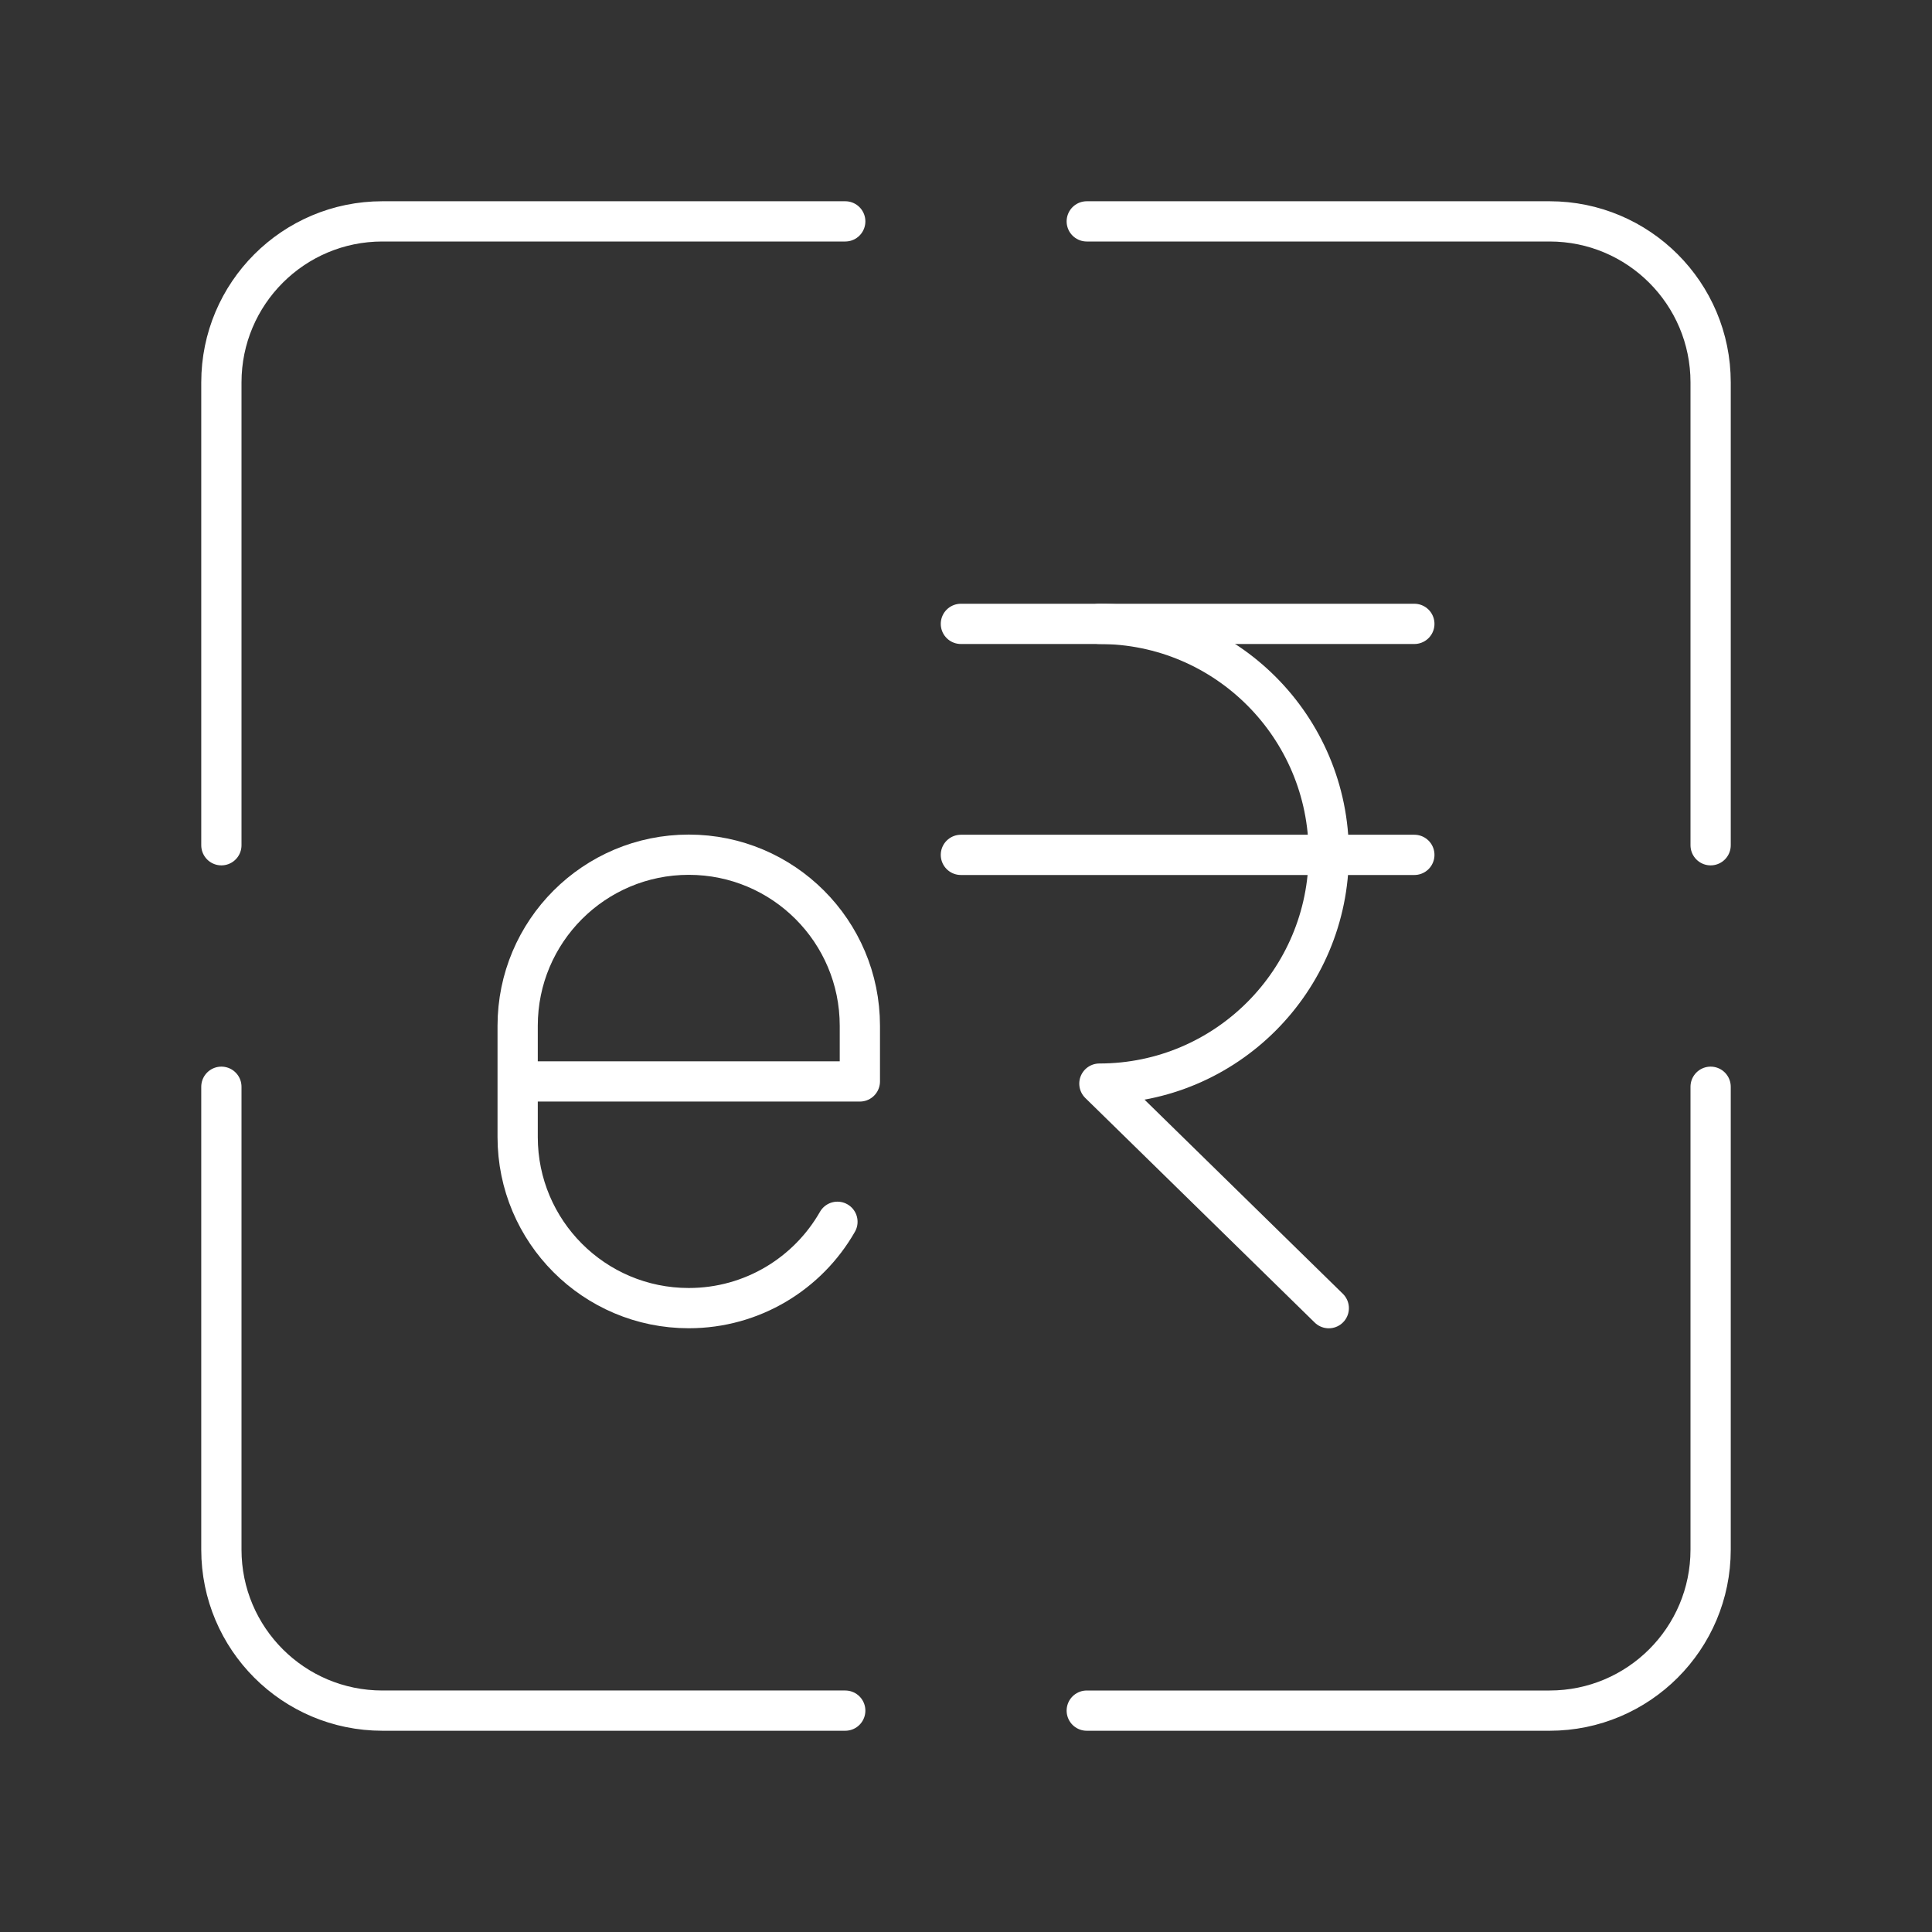 <?xml version="1.0" encoding="UTF-8"?><svg id="a" xmlns="http://www.w3.org/2000/svg" viewBox="0 0 48 48"><rect x="0" y="0" width="48" height="48" fill="#333333" stroke="none"/><defs><style>.c{fill:none;stroke:#fff;stroke-linecap:round;stroke-linejoin:round;}</style></defs><path class="c" d="M42.5,21v-11.5c0-2.209-1.791-4-4-4h-11.5"/><path class="c" d="M21,5.5h-11.5c-2.209,0-4,1.791-4,4v11.5"/><path class="c" d="M5.5,27v11.5c0,2.209,1.791,4,4,4h11.5"/><path class="c" d="M27,42.5h11.5c2.209,0,4-1.791,4-4v-11.5"/><path class="c" d="M20.806,30.355c-.732,1.282-2.112,2.145-3.694,2.145h0c-2.348,0-4.251-1.903-4.251-4.251v-2.763c0-2.348,1.903-4.251,4.251-4.251h0c2.348,0,4.251,1.903,4.251,4.251v1.382s-8.502,0-8.502,0"/><g id="b"><path class="c" d="M23.873,15.5h3.441c3.147,0,5.699,2.557,5.699,5.711s-2.551,5.711-5.699,5.711l5.699,5.579"/><line class="c" x1="27.314" y1="15.5" x2="35.139" y2="15.5"/><line class="c" x1="23.873" y1="21.239" x2="35.139" y2="21.239"/></g></svg>